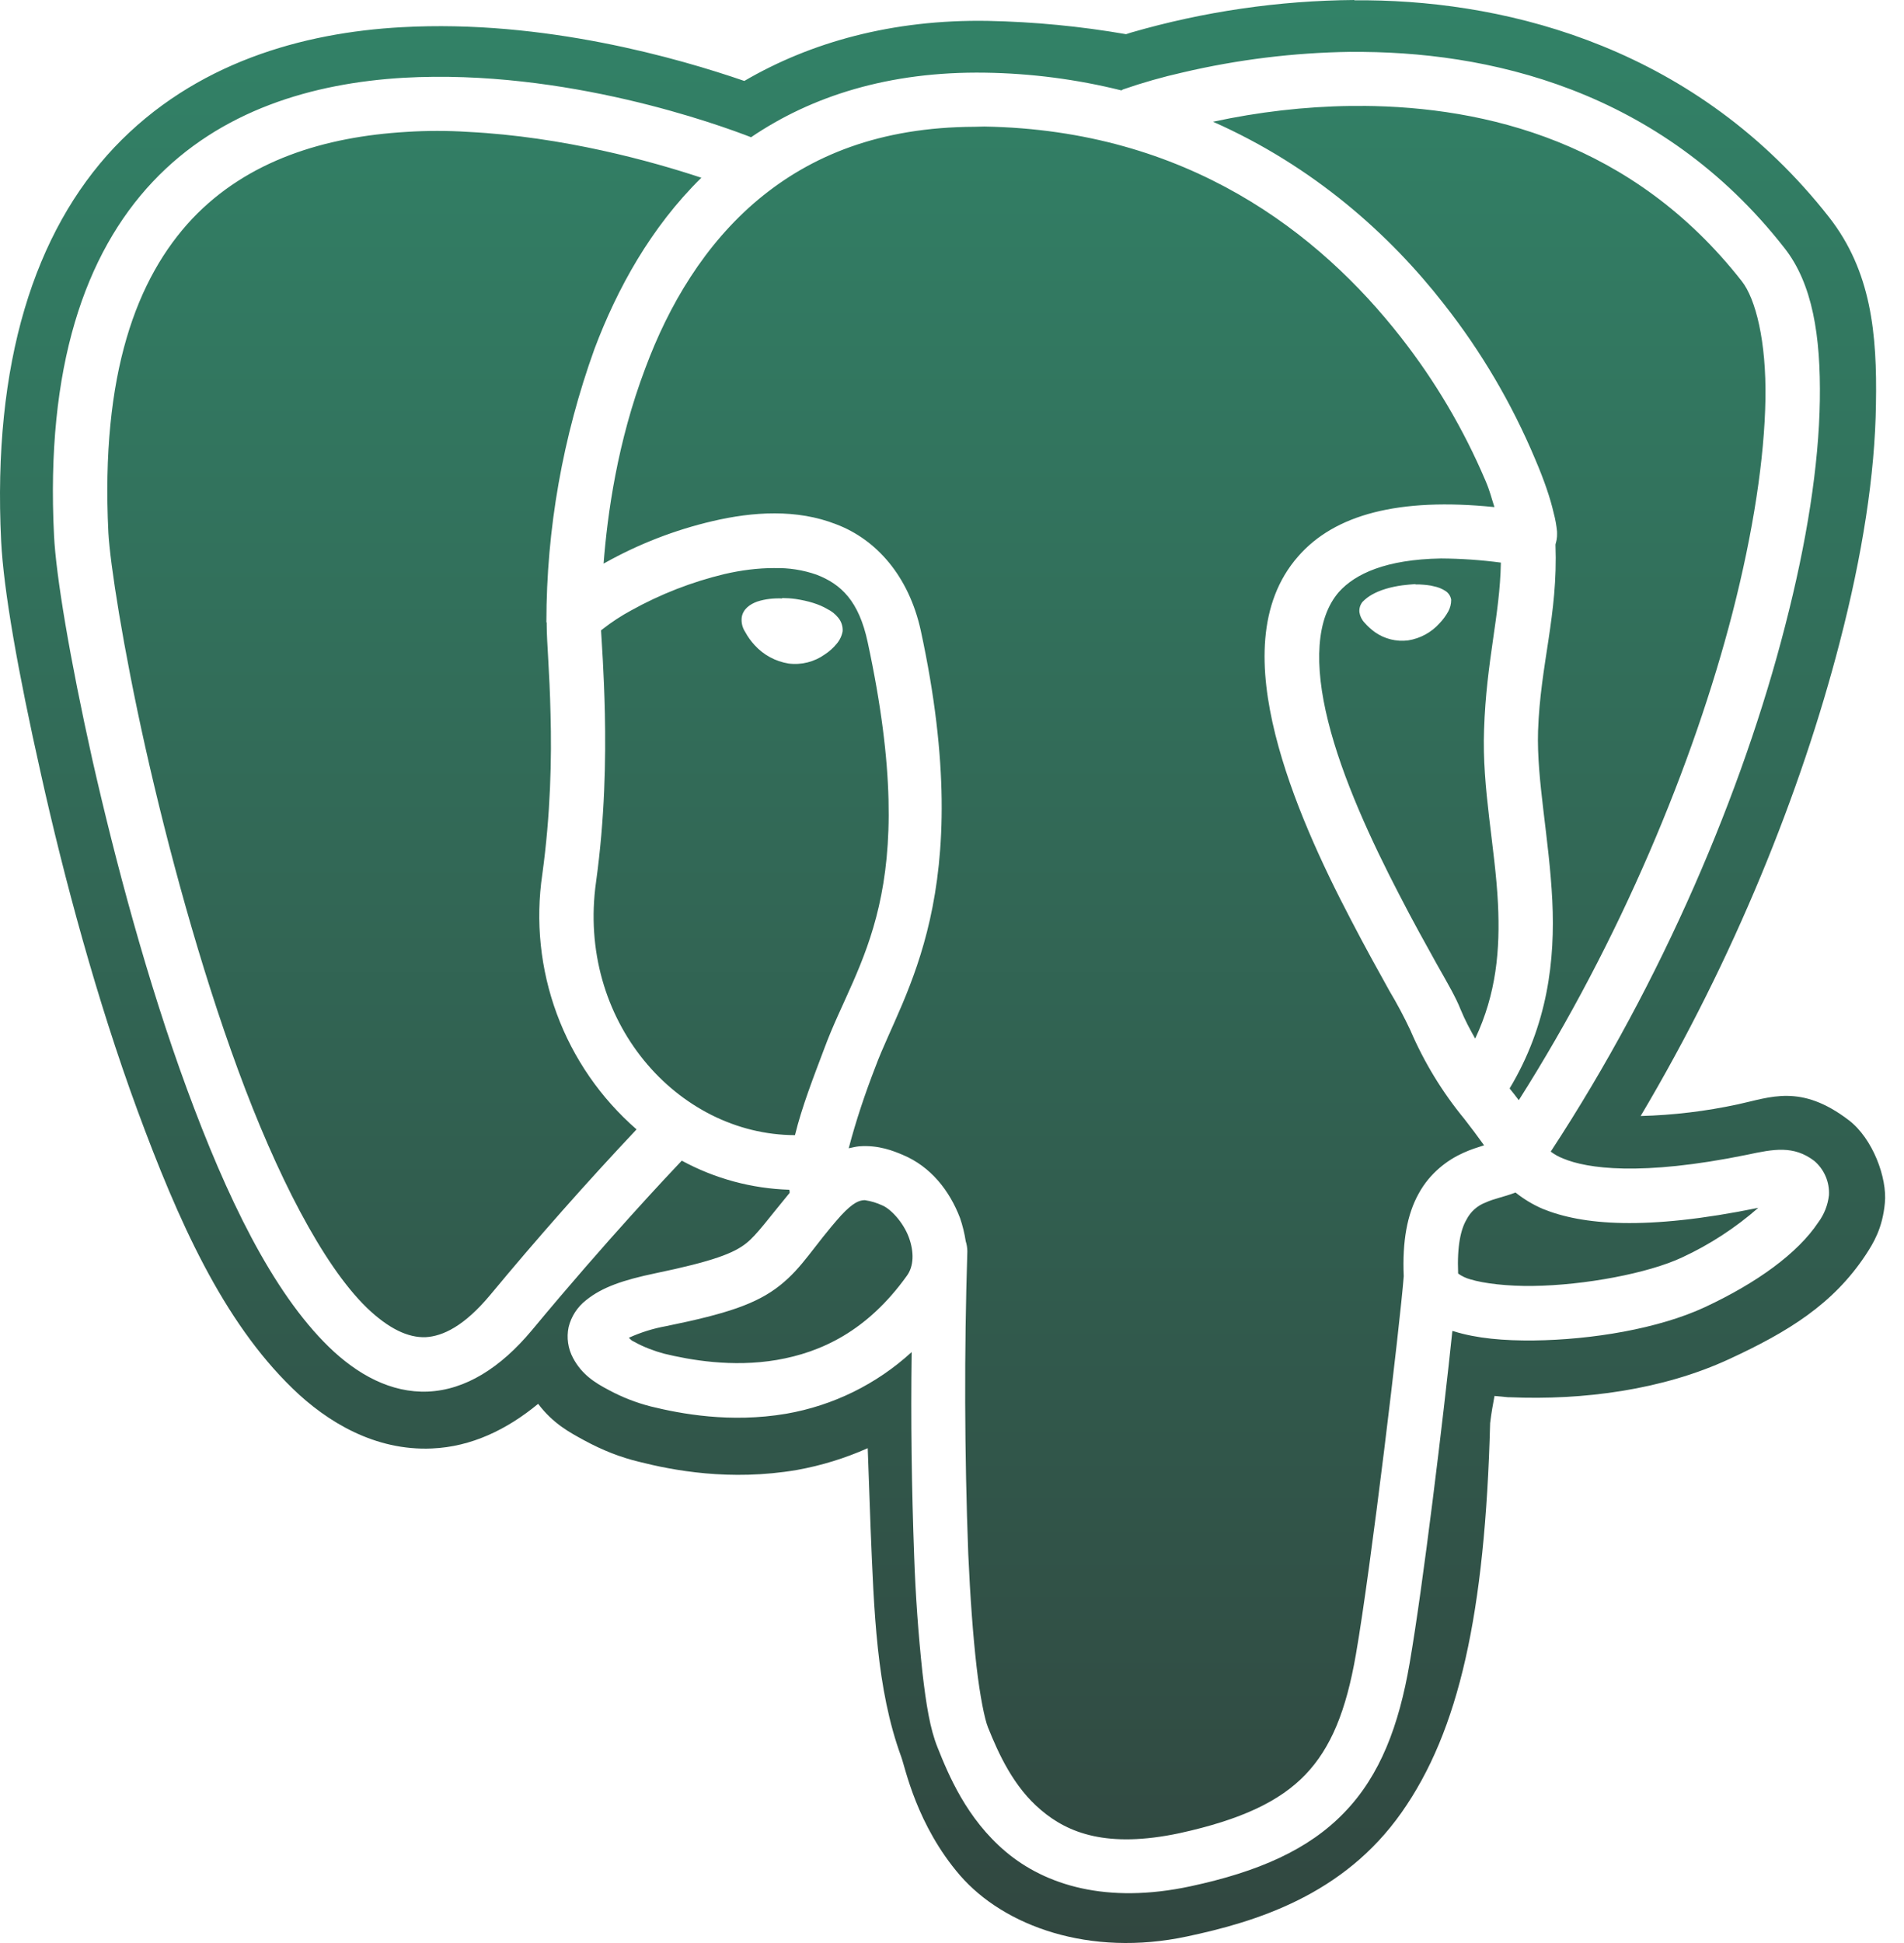<svg width="98" height="100" viewBox="0 0 98 100" fill="none" xmlns="http://www.w3.org/2000/svg">
<g clip-path="url(#clip0_4_81)">
<path d="M69.71 0C65.821 0.03 61.955 0.593 58.219 1.675L57.959 1.759C55.609 1.352 53.231 1.123 50.846 1.075C45.931 0.991 41.712 2.178 38.311 4.166C34.958 3.013 28.008 0.991 20.682 1.4C15.591 1.675 10.022 3.222 5.884 7.585C1.784 11.932 -0.394 18.67 0.059 27.852C0.187 30.374 0.906 34.49 2.109 39.843C3.297 45.184 4.975 51.434 7.075 57.147C9.175 62.844 11.466 67.97 15.05 71.451C16.838 73.192 19.313 74.677 22.226 74.548C24.264 74.464 26.101 73.57 27.698 72.251C28.476 73.276 29.311 73.714 30.058 74.123C31.02 74.645 31.93 75.001 32.892 75.233C34.617 75.67 37.564 76.242 41.015 75.655C42.271 75.429 43.496 75.052 44.662 74.533L44.809 78.617C44.987 82.93 45.105 86.918 46.387 90.418C46.599 90.99 47.171 93.918 49.415 96.522C51.678 99.125 56.069 100.737 61.1 99.662C64.635 98.912 69.141 97.547 72.138 93.284C75.101 89.084 76.436 83.046 76.698 73.245C76.761 72.708 76.845 72.27 76.923 71.845L77.623 71.911H77.708C81.483 72.073 85.586 71.536 89.021 69.939C92.046 68.539 94.343 67.123 96.018 64.601C96.427 63.979 96.896 63.216 97.015 61.913C97.143 60.629 96.393 58.591 95.156 57.651C92.683 55.763 91.121 56.478 89.443 56.838C87.799 57.192 86.126 57.393 84.445 57.438C89.261 49.334 92.712 40.709 94.684 33.086C95.856 28.577 96.509 24.427 96.556 20.798C96.621 17.17 96.315 13.963 94.146 11.182C87.343 2.506 77.786 0.094 70.398 0.016H69.713L69.71 0ZM69.513 2.672C76.498 2.606 85.43 4.56 91.843 12.76C93.293 14.601 93.718 17.285 93.668 20.608C93.618 23.93 93.002 27.883 91.877 32.23C89.715 40.665 85.592 50.459 79.817 59.269C80.016 59.419 80.235 59.54 80.467 59.629C81.67 60.132 84.421 60.554 89.921 59.432C91.305 59.135 92.318 58.944 93.374 59.741C93.63 59.957 93.833 60.23 93.965 60.539C94.098 60.847 94.156 61.181 94.137 61.516C94.08 62.024 93.889 62.507 93.584 62.916C92.524 64.507 90.43 66.026 87.743 67.279C85.367 68.382 81.945 68.954 78.939 68.989C77.411 69.004 76.011 68.889 74.817 68.514L74.754 68.501C74.295 72.911 73.242 81.636 72.554 85.605C72.004 88.809 71.041 91.368 69.204 93.271C67.363 95.193 64.775 96.331 61.275 97.081C56.947 98.009 53.803 97.015 51.772 95.306C49.74 93.596 48.809 91.318 48.256 89.934C47.868 88.974 47.671 87.737 47.478 86.074C47.265 84.089 47.123 82.097 47.053 80.102C46.924 76.602 46.874 73.101 46.924 69.586C45.119 71.241 42.876 72.343 40.462 72.761C37.583 73.248 35.027 72.761 33.499 72.386C32.745 72.193 32.017 71.909 31.333 71.539C30.617 71.164 29.948 70.742 29.495 69.892C29.234 69.405 29.153 68.842 29.267 68.301C29.402 67.752 29.718 67.264 30.164 66.917C30.992 66.245 32.086 65.876 33.727 65.532C36.724 64.91 37.78 64.492 38.414 63.982C38.952 63.56 39.574 62.682 40.643 61.394C40.643 61.348 40.643 61.282 40.627 61.232C38.691 61.173 36.795 60.66 35.092 59.735C34.477 60.385 31.267 63.773 27.379 68.46C25.751 70.411 23.945 71.536 22.026 71.62C20.123 71.698 18.391 70.742 16.929 69.323C14.001 66.473 11.653 61.573 9.619 56.038C7.584 50.503 5.941 44.337 4.753 39.096C3.581 33.837 2.881 29.605 2.781 27.57C2.344 18.895 4.378 13.054 7.859 9.357C11.341 5.66 16.113 4.278 20.77 4.003C29.12 3.531 37.061 6.444 38.658 7.063C41.749 4.963 45.737 3.663 50.718 3.741C53.079 3.776 55.428 4.082 57.719 4.653L57.803 4.603C58.811 4.254 59.838 3.962 60.878 3.728C63.707 3.065 66.599 2.709 69.504 2.669L69.513 2.672ZM70.148 5.453H69.532C67.157 5.482 64.76 5.763 62.435 6.266C67.626 8.563 71.548 12.091 74.314 15.642C76.236 18.082 77.814 20.767 79.017 23.633C79.492 24.742 79.801 25.667 79.964 26.383C80.061 26.742 80.111 27.049 80.142 27.358C80.142 27.52 80.158 27.686 80.076 27.961C80.076 27.977 80.061 28.011 80.061 28.027C80.195 31.674 79.283 34.143 79.164 37.627C79.086 40.153 79.736 43.115 79.898 46.353C80.045 49.394 79.673 52.731 77.701 56.019C77.864 56.216 78.011 56.41 78.173 56.622C83.398 48.384 87.174 39.287 89.177 31.521C90.252 27.336 90.818 23.545 90.868 20.554C90.918 17.557 90.365 15.376 89.646 14.466C84.045 7.319 76.479 5.494 70.145 5.45L70.148 5.453ZM50.175 6.525C45.262 6.541 41.727 8.025 39.046 10.254C36.274 12.566 34.42 15.707 33.217 18.945C31.767 22.77 31.264 26.48 31.067 29.005L31.133 28.971C32.868 27.999 34.731 27.276 36.667 26.823C38.752 26.333 41.015 26.186 43.046 26.986C45.099 27.764 46.774 29.636 47.393 32.452C50.328 46.028 46.484 51.075 45.068 54.882C44.531 56.266 44.059 57.666 43.684 59.097C43.862 59.063 44.043 59.013 44.221 58.997C45.23 58.919 46.009 59.244 46.468 59.438C47.903 60.038 48.878 61.276 49.415 62.691C49.547 63.078 49.644 63.475 49.706 63.879C49.76 64.048 49.788 64.224 49.79 64.401C49.626 69.592 49.642 74.787 49.837 79.977C49.937 82.224 50.084 84.193 50.262 85.755C50.44 87.302 50.684 88.49 50.85 88.896C51.384 90.231 52.165 91.971 53.584 93.159C54.984 94.35 57 95.131 60.697 94.35C63.9 93.65 65.872 92.703 67.188 91.337C68.51 89.953 69.288 88.049 69.791 85.136C70.557 80.758 72.07 68.061 72.251 65.685C72.173 63.876 72.429 62.495 73.017 61.435C73.601 60.36 74.514 59.694 75.314 59.335C75.701 59.157 76.076 59.044 76.386 58.944C76.058 58.488 75.722 58.037 75.376 57.594C74.236 56.21 73.298 54.671 72.592 53.022C72.267 52.331 71.908 51.656 71.516 51C70.966 50.009 70.266 48.753 69.532 47.337C68.066 44.537 66.472 41.121 65.641 37.799C64.813 34.477 64.701 31.046 66.816 28.636C68.688 26.486 71.992 25.595 76.92 26.099C76.773 25.658 76.695 25.283 76.448 24.714C75.327 22.081 73.866 19.607 72.101 17.354C67.916 12.001 61.128 6.691 50.665 6.513L50.175 6.525ZM22.507 6.738C21.981 6.737 21.454 6.754 20.929 6.788C16.713 7.035 12.741 8.251 9.891 11.263C7.044 14.291 5.175 19.223 5.578 27.411C5.662 28.974 6.328 33.302 7.481 38.462C8.641 43.625 10.281 49.697 12.254 55.066C14.219 60.419 16.601 65.091 18.879 67.304C20.017 68.395 21.007 68.851 21.904 68.82C22.801 68.77 23.892 68.248 25.226 66.654C27.648 63.732 30.162 60.888 32.764 58.126C30.919 56.519 29.507 54.474 28.659 52.178C27.812 49.883 27.555 47.411 27.914 44.99C28.336 41.915 28.401 39.031 28.336 36.752C28.289 34.54 28.139 33.077 28.139 32.149V32.049L28.123 32.021C28.123 27.217 28.973 22.467 30.598 17.957C31.77 14.845 33.499 11.707 36.099 9.147C33.545 8.301 29.001 7.035 24.089 6.788C23.563 6.754 23.034 6.737 22.507 6.738ZM74.167 28.742C71.338 28.792 69.757 29.527 68.913 30.468C67.738 31.821 67.626 34.196 68.36 37.127C69.088 40.056 70.607 43.328 72.023 46.05C72.723 47.415 73.407 48.637 73.957 49.628C74.529 50.638 74.936 51.338 75.179 51.956C75.407 52.51 75.67 52.997 75.929 53.453C77.02 51.141 77.217 48.878 77.101 46.503C76.954 43.575 76.273 40.578 76.386 37.552C76.501 34.002 77.201 31.689 77.251 28.955C76.231 28.82 75.203 28.749 74.173 28.742H74.167ZM39.858 29.236C38.996 29.236 38.133 29.349 37.286 29.546C35.608 29.949 33.992 30.579 32.483 31.418C31.975 31.692 31.491 32.009 31.036 32.364L30.936 32.443C30.97 33.065 31.083 34.527 31.133 36.709C31.183 39.084 31.133 42.109 30.68 45.384C29.67 52.513 34.846 58.407 40.918 58.422C41.277 56.957 41.858 55.472 42.446 53.913C44.137 49.353 47.459 46.034 44.659 33.046C44.206 30.93 43.293 30.067 42.037 29.58C41.337 29.334 40.599 29.218 39.858 29.239V29.236ZM72.851 30.08H73.064C73.323 30.096 73.585 30.114 73.81 30.177C74.014 30.217 74.208 30.294 74.382 30.405C74.464 30.454 74.533 30.52 74.587 30.598C74.64 30.676 74.676 30.765 74.692 30.858V30.892C74.691 31.092 74.64 31.289 74.545 31.465C74.422 31.689 74.269 31.896 74.092 32.08C73.671 32.55 73.102 32.86 72.479 32.958C71.877 33.036 71.267 32.885 70.77 32.536C70.573 32.394 70.392 32.229 70.232 32.046C70.091 31.898 70 31.71 69.97 31.508C69.951 31.316 70.01 31.124 70.132 30.974C70.277 30.826 70.442 30.7 70.623 30.599C71.026 30.371 71.563 30.208 72.185 30.124C72.41 30.096 72.638 30.077 72.851 30.061V30.08ZM40.261 30.78C40.474 30.78 40.721 30.796 40.949 30.827C41.599 30.927 42.152 31.089 42.59 31.349C42.804 31.453 42.993 31.604 43.143 31.79C43.305 31.985 43.387 32.236 43.371 32.489C43.327 32.73 43.219 32.955 43.059 33.14C42.887 33.348 42.685 33.53 42.459 33.677C41.917 34.066 41.248 34.235 40.587 34.149C39.917 34.041 39.303 33.71 38.846 33.208C38.654 33.002 38.489 32.772 38.355 32.524C38.209 32.303 38.146 32.037 38.177 31.774C38.243 31.336 38.618 31.089 38.977 30.961C39.386 30.827 39.824 30.783 40.261 30.799V30.78ZM78.011 61.379H77.995C77.395 61.607 76.892 61.691 76.467 61.888C76.037 62.05 75.683 62.368 75.476 62.779C75.198 63.254 74.989 64.101 75.051 65.545C75.239 65.68 75.45 65.781 75.673 65.842C76.373 66.054 77.576 66.201 78.911 66.182C81.564 66.148 84.836 65.532 86.577 64.716C87.999 64.057 89.32 63.197 90.499 62.163C84.689 63.351 81.42 63.041 79.398 62.213C78.901 61.998 78.433 61.718 78.011 61.379ZM44.546 61.77H44.462C44.237 61.785 43.924 61.87 43.29 62.554C41.84 64.179 41.337 65.204 40.149 66.151C38.946 67.11 37.399 67.617 34.289 68.251C33.626 68.37 32.98 68.571 32.367 68.851C32.48 68.951 32.48 68.986 32.658 69.064C33.117 69.326 33.699 69.539 34.174 69.667C35.508 69.992 37.686 70.382 39.983 69.992C42.262 69.601 44.637 68.507 46.674 65.663C47.034 65.176 47.062 64.442 46.771 63.66C46.481 62.898 45.843 62.213 45.406 62.035C45.132 61.908 44.841 61.819 44.543 61.773L44.546 61.77Z" fill="url(#paint0_linear_4_81)"/>
</g>
<defs>
<linearGradient id="paint0_linear_4_81" x1="48.515" y1="0" x2="48.515" y2="100" gradientUnits="userSpaceOnUse">
<stop stop-color="#328267"/>
<stop offset="1" stop-color="#314740"/>
</linearGradient>
<clipPath id="clip0_4_81">
<rect width="98" height="100" fill="white"/>
</clipPath>
</defs>
</svg>
